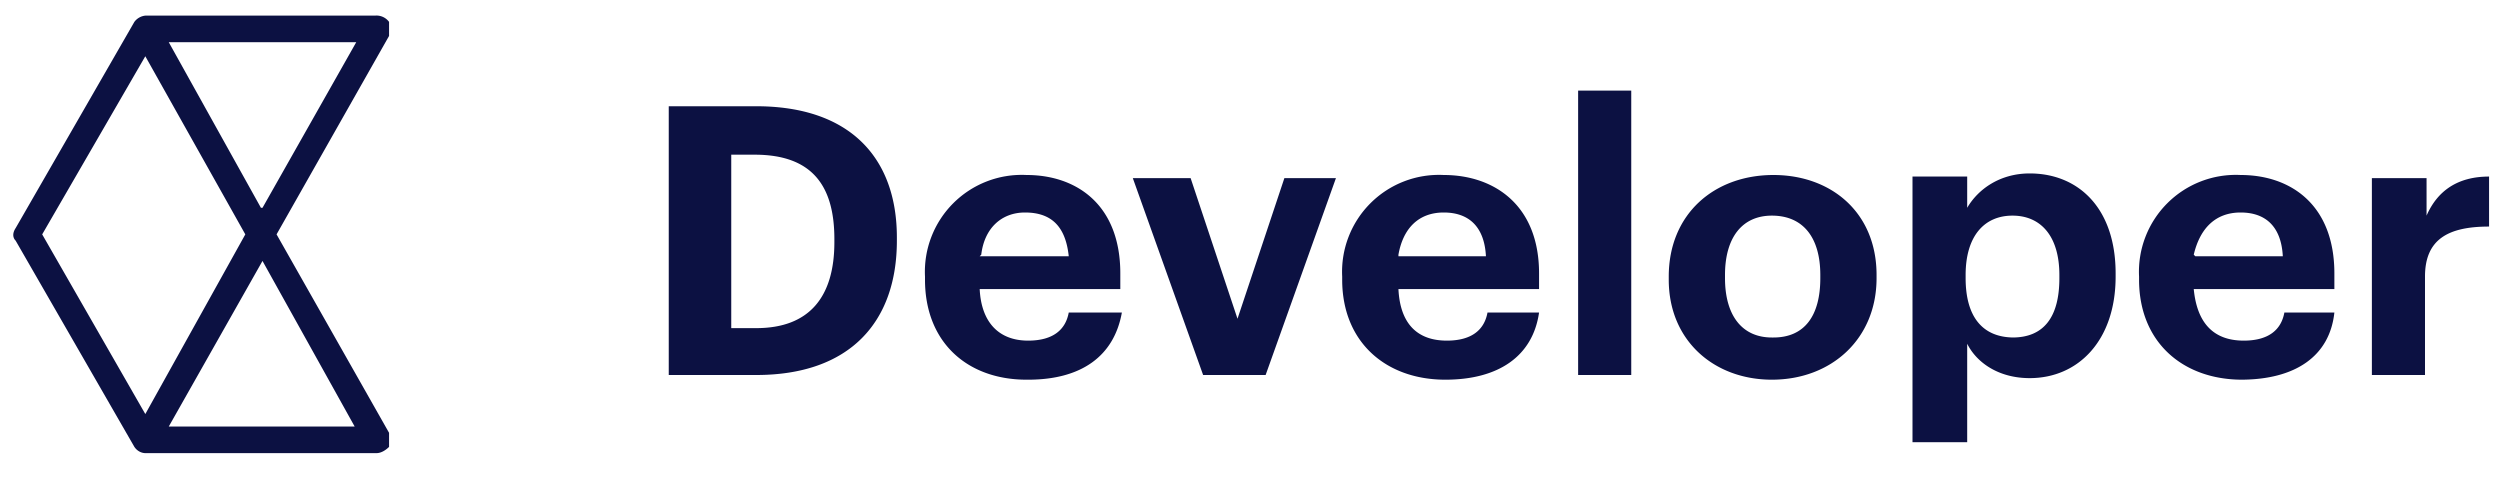 <svg width="160" height="32" fill="none" xmlns="http://www.w3.org/2000/svg">
    <path d="M17.7 15l7.2-12.7v-.9A1 1 0 0024 1H9.3a1 1 0 00-.7.4L1 14.6c-.2.3-.2.6 0 .8l7.6 13.2c.2.3.5.4.7.4h14.8c.3 0 .6-.2.8-.4v-.9L17.7 15zm-1-1.7L10.8 2.7h12l-6 10.6zM9.3 3.6L15.7 15 9.3 26.5 2.7 15 9.3 3.6zm1.5 23.7l6-10.6 5.9 10.6H10.8zM42.8 24h5.6c6 0 9-3.4 9-8.6v-.2c0-5.1-3-8.4-9-8.4h-5.6V24zm4-3V9.9h1.5c3.6 0 5.1 1.9 5.1 5.4v.2c0 3.5-1.6 5.5-5 5.5h-1.7zm19 3.3c3.4 0 5.5-1.5 6-4.3h-3.4c-.2 1.1-1 1.8-2.6 1.8-1.9 0-3-1.2-3.1-3.3h9v-1c0-4.4-2.8-6.3-6-6.3a6.2 6.2 0 00-6.5 6.5v.2c0 4 2.7 6.4 6.5 6.4zm-3-8c.2-1.7 1.3-2.7 2.8-2.7 1.7 0 2.6.9 2.8 2.8h-5.7zM77 24H81l4.5-12.6h-3.3l-3 9-3-9h-3.7L77 24zm15.5.3c3.4 0 5.6-1.5 6-4.3h-3.3c-.2 1.1-1 1.8-2.6 1.8-2 0-3-1.2-3.1-3.3h9v-1c0-4.4-2.9-6.3-6.1-6.3a6.2 6.2 0 00-6.5 6.5v.2c0 4 2.8 6.4 6.6 6.4zm-3-8c.3-1.7 1.3-2.7 2.9-2.7 1.6 0 2.6.9 2.7 2.8h-5.6zM101 24h3.4V5.8H101V24zm12.4.3c3.8 0 6.7-2.6 6.7-6.5v-.2c0-4-2.9-6.4-6.6-6.4-3.8 0-6.7 2.5-6.7 6.5v.2c0 3.9 2.9 6.4 6.6 6.4zm0-2.7c-1.9 0-3-1.4-3-3.8v-.2c0-2.4 1.1-3.8 3-3.8 2 0 3.1 1.4 3.1 3.8v.2c0 2.4-1 3.8-3 3.8zm15.5 0c-2 0-3.1-1.3-3.1-3.8v-.2c0-2.5 1.2-3.8 3-3.8s3 1.3 3 3.8v.2c0 2.5-1 3.8-3 3.8zm-6.5 6.7h3.5V22c.6 1.2 2 2.2 4 2.2 3.1 0 5.5-2.4 5.5-6.5v-.2c0-4.2-2.4-6.4-5.5-6.4-1.9 0-3.3 1-4 2.2v-2h-3.5v16.9zm21-4c3.5 0 5.7-1.5 6-4.3h-3.2c-.2 1.1-1 1.8-2.6 1.8-2 0-3-1.2-3.2-3.3h9v-1c0-4.4-2.8-6.3-6-6.3a6.2 6.2 0 00-6.5 6.5v.2c0 4 2.8 6.4 6.6 6.4zm-3-8c.4-1.7 1.4-2.7 3-2.7s2.6.9 2.7 2.8h-5.6zm11.4 7.7h3.4v-6.3c0-2.4 1.5-3.2 4.1-3.2v-3.2c-2 0-3.3.9-4 2.5v-2.4h-3.5V24z" fill="#0C1142"/>
</svg>